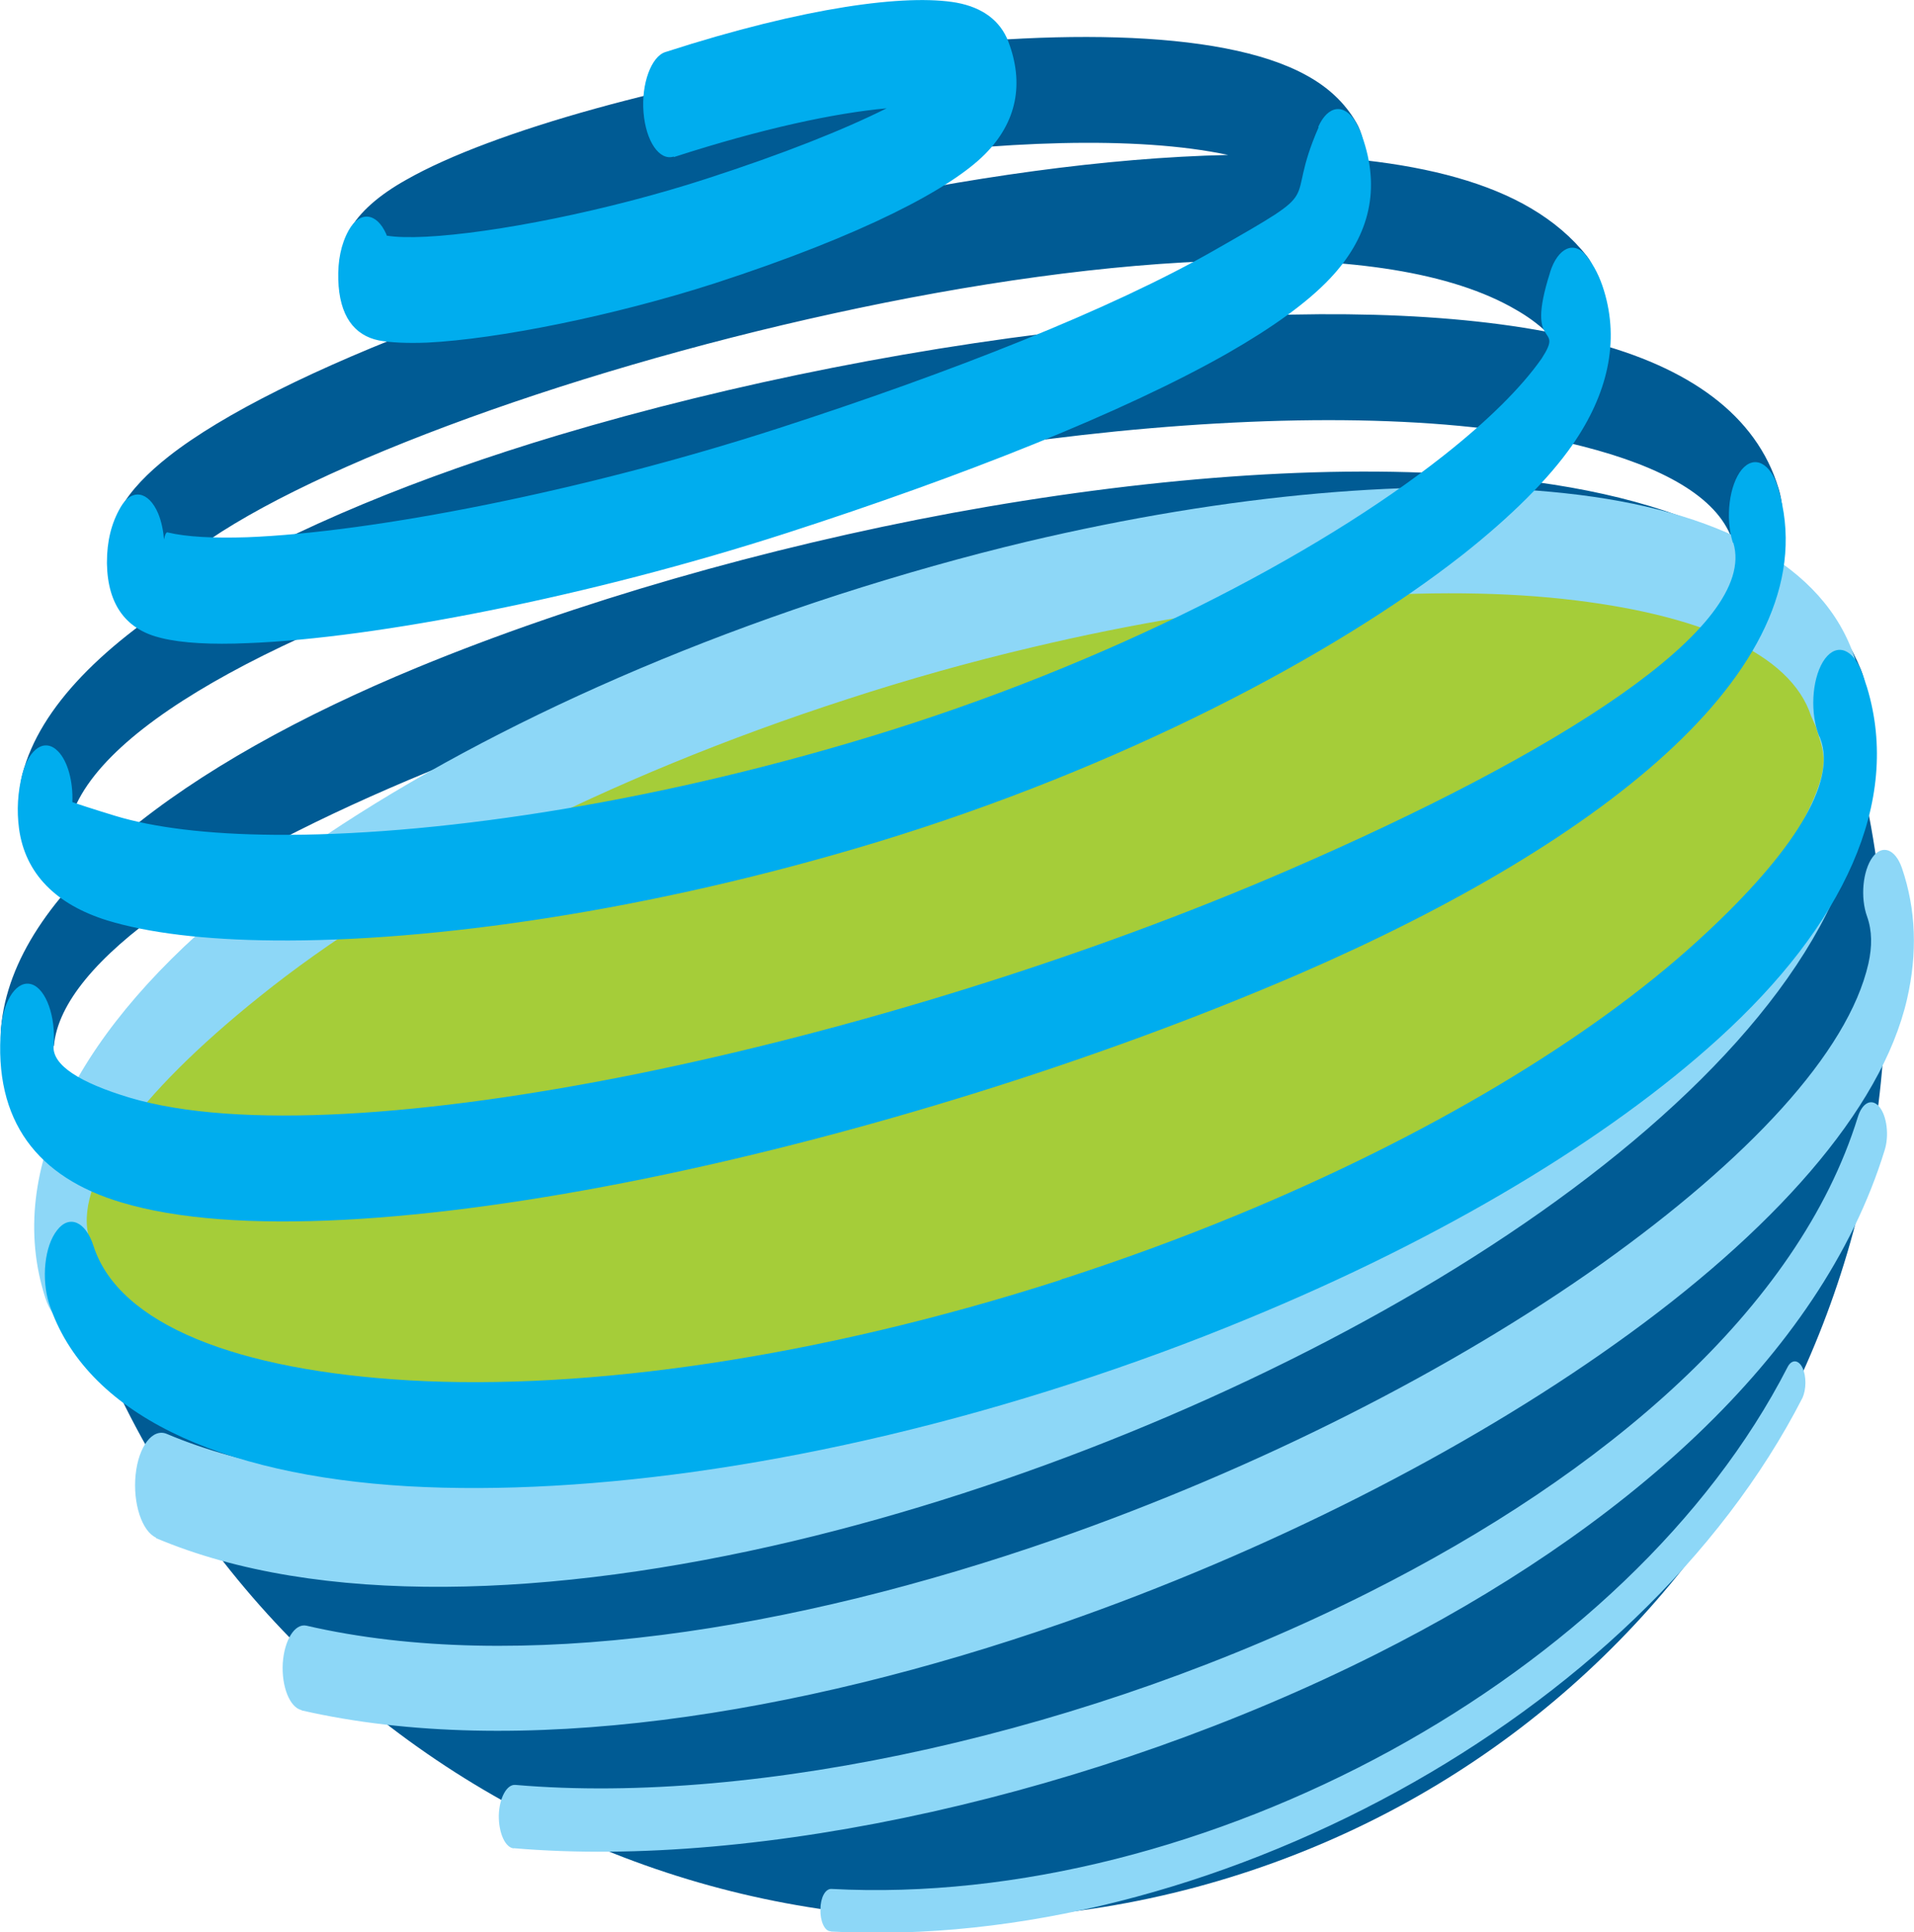 <?xml version="1.0" encoding="UTF-8"?>
<svg id="Layer_1" data-name="Layer 1" xmlns="http://www.w3.org/2000/svg" viewBox="0 0 71.41 72.08">
  <defs>
    <style>
      .cls-1 {
        fill: #a5cd39;
        fill-rule: evenodd;
      }

      .cls-1, .cls-2, .cls-3, .cls-4 {
        stroke-width: 0px;
      }

      .cls-2 {
        fill: #8dd7f7;
      }

      .cls-3 {
        fill: #00adee;
      }

      .cls-4 {
        fill: #005b94;
      }
    </style>
  </defs>
  <path class="cls-4" d="M1.99,39.01c-.09,1.08-.6,1.8-1.14,1.62-.54-.18-.9-1.2-.81-2.29.43-5.05,6.79-9.84,15.55-13.45,5.9-2.43,12.94-4.46,19.96-5.76,7.02-1.29,14.01-1.86,19.8-1.36,3.62.3,6.8,1.05,9.26,2.32-.56-1.55-2.58-2.68-5.56-3.44-4.38-1.13-10.62-1.23-17.39-.56-6.77.68-14.06,2.12-20.54,4.06-9.77,2.93-17.56,6.79-18.52,10.53-.25.97-.85,1.36-1.33.85-.49-.5-.68-1.69-.43-2.66,1.29-5,9.65-9.54,20-12.64,6.52-1.95,13.88-3.4,20.74-4.08,6.07-.61,11.74-.6,16.1.22-.32-.3-.69-.57-1.11-.81-4.85-2.85-15.27-2.1-25.46.13-10.23,2.23-20.19,5.95-24.09,9.02-.59.47-1.01.88-1.22,1.24-.41.7-1.04.6-1.4-.24-.35-.83-.3-2.08.12-2.78.37-.65.98-1.28,1.78-1.91,4.05-3.18,14.21-7,24.6-9.27,5.14-1.12,10.35-1.87,14.92-1.97-3.42-.73-8.57-.52-13.74.22-6.64.95-13.27,2.75-16.38,4.52-.73.41-1.19.76-1.33,1.01-.41.73-1.03.67-1.4-.14s-.33-2.06.07-2.8c.37-.68,1.11-1.32,2.11-1.88,3.21-1.83,10.01-3.7,16.77-4.66,6.79-.97,13.61-1.03,16.84.77.8.44,1.42,1.02,1.84,1.75.22.37.33.88.33,1.41,2.48.28,4.6.85,6.19,1.79.83.49,1.53,1.08,2.09,1.79.46.58.6,1.8.3,2.73-.06.18-.12.32-.2.45,3.67.95,6.22,2.72,7.05,5.49.29.94.13,2.15-.33,2.71h0c1.56,1.06,2.73,2.4,3.4,4.04.35.85.29,2.09-.14,2.78-.04.06-.08.13-.13.18,4.76,17.72-5.17,36.25-22.83,41.95-18.23,5.89-37.77-4.11-43.66-22.32l64.77-20.94c-1.82-2.87-6.33-4.39-12.17-4.9-5.71-.49-12.6.07-19.54,1.36-6.94,1.28-13.9,3.28-19.73,5.69-7.97,3.28-13.71,7.03-13.99,10.24h0Z"/>
  <path class="cls-1" d="M31.52,24.09c18.22-5.88,34.84-4.93,37.12,2.13,2.29,7.06-10.64,17.56-28.86,23.45-18.22,5.89-34.84,4.94-37.12-2.12-2.28-7.06,10.64-17.56,28.86-23.46h0Z"/>
  <path class="cls-2" d="M30.99,72.04c-.22,0-.39-.37-.38-.81,0-.44.18-.78.41-.77,6.91.37,14.39-1.62,20.88-5.17,6.41-3.51,11.84-8.54,14.79-14.29.15-.3.41-.29.56.02.15.32.14.81,0,1.12-3.04,5.94-8.59,11.11-15.13,14.69-6.56,3.59-14.12,5.6-21.11,5.22h0ZM5.83,57.36c-.53-.23-.88-1.28-.77-2.35.11-1.07.64-1.75,1.17-1.52,5.84,2.47,14.33,2.14,23.17.06,8.23-1.95,16.73-5.44,23.68-9.62,6.83-4.11,12.29-8.83,14.21-13.34,1.1-2.13.74-2.51.46-3.48l-.18-.4c-.76-2.35-4.19-3.82-9.26-4.37-5.31-.57-12.27.02-19.78,1.8-2.3.54-4.62,1.19-6.92,1.94-9.03,2.92-16.76,6.94-21.93,11.1-4.54,3.64-7.02,6.97-6.33,9.09.3.92.16,2.14-.3,2.73-.46.59-1.07.33-1.36-.59-1.55-4.81,1.33-10.15,7.25-14.9,5.29-4.25,13.17-8.36,22.35-11.33,2.39-.77,4.74-1.43,7-1.97,7.61-1.8,14.69-2.4,20.11-1.81,5.68.61,9.68,2.67,10.81,6.18.07.22.13.41.18.59.63,2.68.31,5.36-.8,7.96-2.17,5.13-7.79,10.27-14.96,14.59-7.06,4.25-15.68,7.78-24.01,9.76-9.02,2.14-17.75,2.46-23.81-.11h0ZM11.25,63.79c-.44-.1-.75-.88-.7-1.75.06-.87.45-1.49.88-1.4,7.88,1.82,18.16.18,27.93-3.22,7.57-2.64,14.84-6.33,20.41-10.29,5.41-3.86,9.18-7.85,9.94-11.19.14-.63.14-1.22-.05-1.75-.26-.72-.16-1.71.2-2.21.36-.49.85-.32,1.1.4.53,1.55.58,3.19.19,4.89-.96,4.16-5.05,8.71-10.86,12.84-5.65,4.03-13,7.77-20.67,10.44-9.89,3.44-20.34,5.09-28.37,3.25h0ZM19.18,68.95c-.33-.02-.58-.58-.57-1.24.02-.65.3-1.16.62-1.13,9.03.78,21.49-1.97,31.84-7.18,8.79-4.42,16.02-10.56,18.24-17.72.17-.56.53-.73.81-.39s.37,1.08.19,1.63c-2.39,7.74-9.89,14.22-18.96,18.78-10.45,5.25-23.04,8.03-32.19,7.24h0Z"/>
  <path class="cls-3" d="M25.14,5.84c-.54.17-1.04-.57-1.13-1.64s.29-2.1.82-2.26C30.06.25,33.83-.23,35.69.1c.97.18,1.63.67,1.93,1.45.59,1.55.33,2.99-.87,4.2-1.27,1.28-4.52,3.01-10.09,4.82-3.76,1.21-8.09,2.08-10.72,2.21-.74.03-1.36,0-1.8-.08-.93-.19-1.48-.92-1.52-2.27-.02-.7.1-1.32.39-1.84.41-.73,1.04-.67,1.4.14l.02.06c.36.06.86.07,1.47.04,2.54-.13,6.78-.97,10.45-2.16,2.9-.94,5.13-1.83,6.73-2.63-1.95.18-4.63.75-7.94,1.82h0ZM67.88,27.48c-.35-.85-.29-2.09.13-2.79.42-.69,1.04-.57,1.4.26.07.17.14.35.2.55l.05.15c1.29,4.27-.89,8.87-5.54,13.09-4.1,3.73-10.27,7.45-17.59,10.46-2.1.87-4.31,1.68-6.59,2.42h0c-9.17,2.97-17.95,4.2-24.72,3.82-7.04-.41-12.05-2.71-13.39-6.82-.29-.92-.17-2.14.3-2.73.45-.59,1.07-.33,1.36.59.95,2.94,5.38,4.64,11.78,5.01,6.64.38,15.25-.84,24.28-3.74.05-.03.1-.05.16-.06,2.22-.72,4.37-1.51,6.43-2.36,7.16-2.95,13.18-6.58,17.16-10.2,3.36-3.05,5.15-5.71,4.67-7.41l-.02-.06s-.03-.1-.06-.18h0ZM64.65,20.24c-.29-.94-.13-2.15.33-2.72.47-.56,1.08-.26,1.36.69,1.95,6.51-6.37,13.14-17.87,18.12-7.5,3.24-16.38,6-24.43,7.64-8.08,1.64-15.32,2.15-19.52.88-3.09-.92-4.78-3.01-4.48-6.51.1-1.08.61-1.8,1.15-1.62.53.18.9,1.21.81,2.29-.06.73,1,1.38,2.82,1.93,4.04,1.21,11.11.71,19.04-.9,7.95-1.62,16.74-4.35,24.2-7.58,10.01-4.33,17.55-9.06,16.61-12.21h0ZM57.83,10.16c.29-.92.9-1.2,1.36-.61.29.36.5.79.65,1.28h0c.59,1.92.14,3.87-1.17,5.76-.89,1.28-2.3,2.68-4.11,4.11-4.86,3.81-12.81,7.96-21.8,10.7-8.52,2.59-16.69,3.74-22.54,3.68-2.57-.02-4.7-.28-6.23-.75-1.89-.59-3.05-1.73-3.28-3.42-.09-.68-.05-1.36.12-2.03.26-.97.85-1.36,1.34-.85.36.37.56,1.13.53,1.89.19.07.74.25,1.59.51,1.44.44,3.46.69,5.93.71,5.73.05,13.79-1.09,22.24-3.66,8.85-2.69,16.65-6.74,21.38-10.47,1.65-1.3,2.91-2.54,3.68-3.64.88-1.36-.65-.19.31-3.2h0ZM49.18,4.74c.36-.82.98-.9,1.4-.18.13.22.22.45.3.7.63,1.95.14,3.65-1.26,5.13-.85.9-2.15,1.83-3.79,2.77-3.91,2.23-9.94,4.61-16.47,6.72-7.37,2.38-15.35,3.93-20.11,4.11-1.36.06-2.46,0-3.23-.19-1.28-.3-2-1.2-2.03-2.77v-.06c0-.77.16-1.45.51-2.05.41-.71,1.04-.61,1.4.23.12.29.19.63.22.97.03-.16.08-.28.13-.26.71.17,1.72.22,2.97.18,4.68-.18,12.55-1.71,19.84-4.07,6.43-2.08,12.37-4.42,16.24-6.63,4.38-2.5,2.53-1.47,3.9-4.6h0Z"/>
</svg>